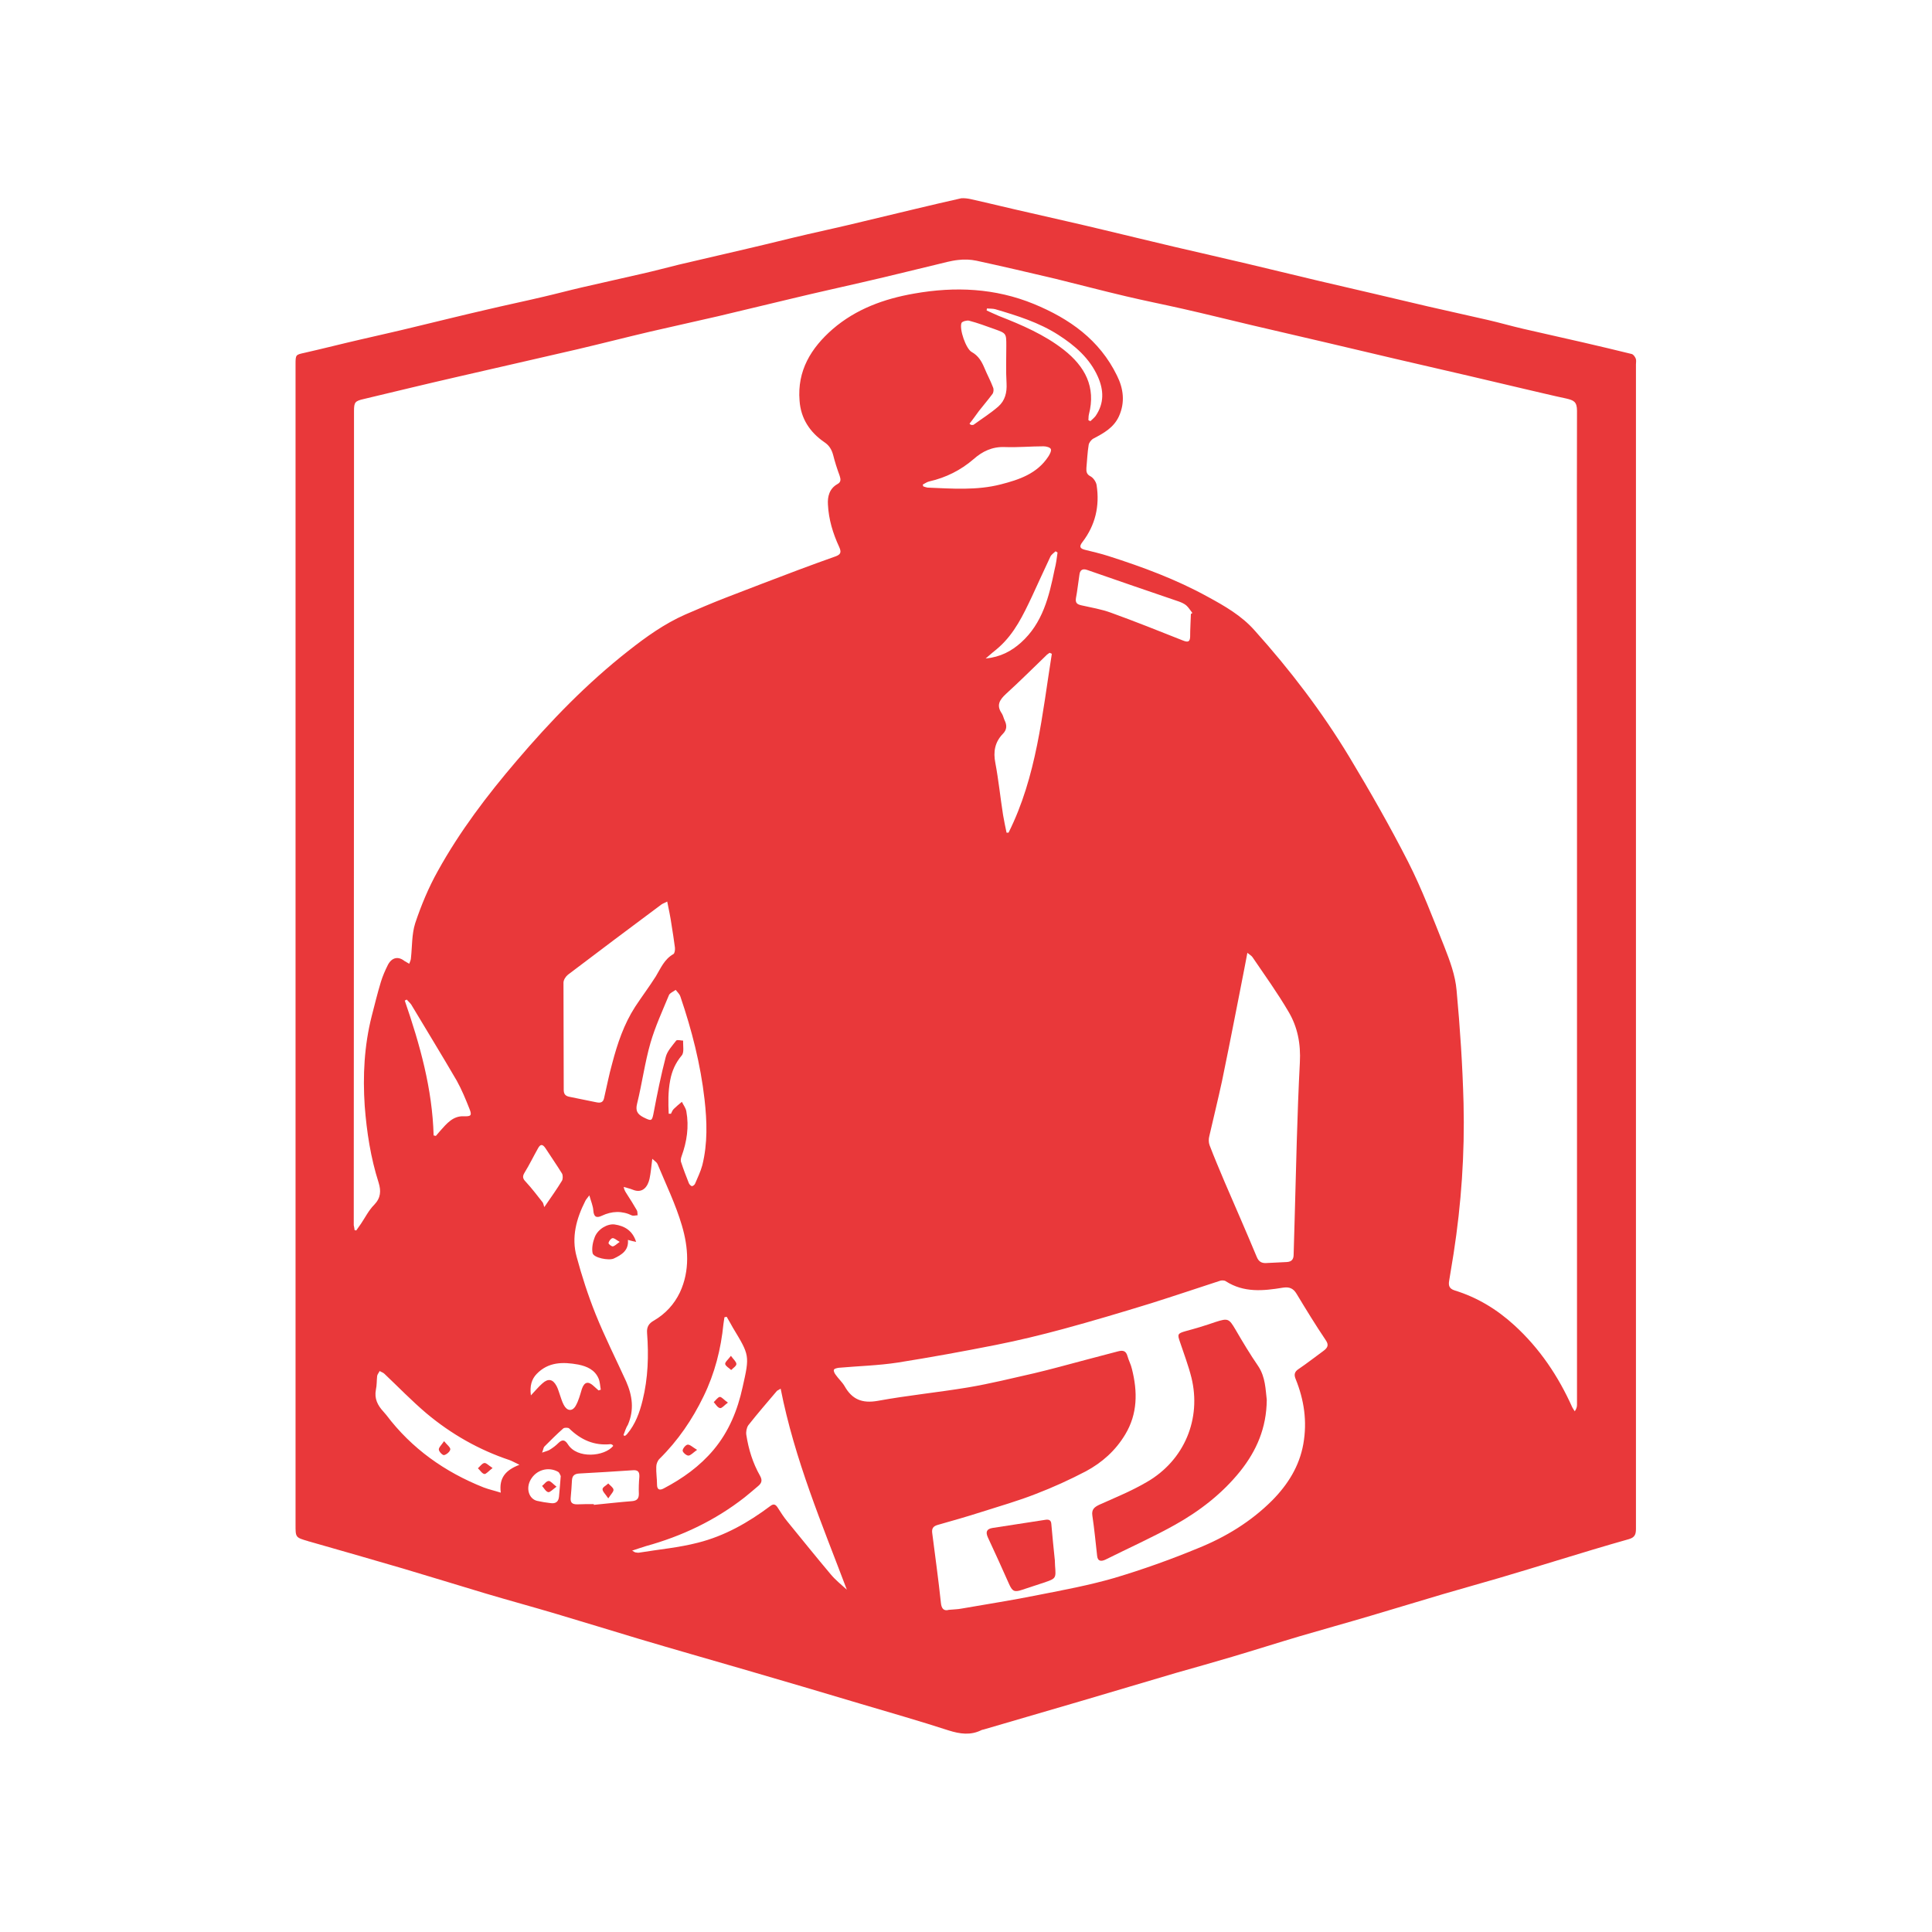 <?xml version="1.0" encoding="utf-8"?>
<!-- Generator: Adobe Illustrator 26.3.1, SVG Export Plug-In . SVG Version: 6.00 Build 0)  -->
<svg version="1.1" id="Layer_1" xmlns="http://www.w3.org/2000/svg" xmlns:xlink="http://www.w3.org/1999/xlink" x="0px" y="0px"
	 viewBox="0 0 77.66 77.66" style="enable-background:new 0 0 77.66 77.66;" xml:space="preserve">
<style type="text/css">
	.st0{clip-path:url(#SVGID_00000092416802426272529670000007230249768218630583_);}
	.st1{fill:#FFFFFF;}
	.st2{clip-path:url(#SVGID_00000004505242100153777770000016184523960083934608_);}
	.st3{clip-path:url(#SVGID_00000114052141609635333220000004640949795258115233_);}
	.st4{opacity:0.83;fill:url(#SVGID_00000116943182402438922960000011470535895413489313_);}
	.st5{clip-path:url(#SVGID_00000049189750647074628130000016549916043427730820_);}
	.st6{clip-path:url(#SVGID_00000157993035917327531330000010363910376222831255_);}
	.st7{opacity:0.1;}
	.st8{fill:none;}
	.st9{fill:#C1C8E1;}
	.st10{fill:#E3E2E2;}
	.st11{fill:#055D91;}
	.st12{fill:#183A65;}
	.st13{clip-path:url(#SVGID_00000031929645588435347560000014364842152999093386_);}
	.st14{fill-rule:evenodd;clip-rule:evenodd;}
	.st15{fill-rule:evenodd;clip-rule:evenodd;fill:#E93638;}
	.st16{fill:#E93839;}
	.st17{clip-path:url(#SVGID_00000058565750558894479260000003446043929018090414_);}
	.st18{fill-rule:evenodd;clip-rule:evenodd;fill:#E93839;}
	.st19{fill:url(#SVGID_00000065042190173270122260000009585638362042717596_);}
	.st20{fill:url(#SVGID_00000095303041259299732840000001800451358332094375_);}
	.st21{opacity:0.2;clip-path:url(#SVGID_00000121244430161323071320000015503193548906518193_);}
	.st22{fill-rule:evenodd;clip-rule:evenodd;fill:#FFFFFF;}
	.st23{opacity:0.2;clip-path:url(#SVGID_00000077303067558967322690000014250660500118945160_);}
	.st24{clip-path:url(#SVGID_00000077326416265541108610000018286385115520248227_);}
	.st25{fill:url(#SVGID_00000127726312124703413530000011856208097255848111_);}
	.st26{fill:url(#SVGID_00000052809743420087795090000012084960565118530481_);}
	.st27{fill:url(#SVGID_00000151532418366399947600000001411382619769425063_);}
	.st28{fill:url(#SVGID_00000134214710804681810360000011560401071466832288_);}
	.st29{clip-path:url(#SVGID_00000085216136410614242880000013274652141701623979_);}
	.st30{clip-path:url(#SVGID_00000068655445762349907170000014417830301954952369_);}
	.st31{fill-rule:evenodd;clip-rule:evenodd;fill:#E9383A;}
	.st32{fill:#E9383A;}
	.st33{clip-path:url(#SVGID_00000031195453206439091490000012795560518320050562_);}
	.st34{clip-path:url(#SVGID_00000123411231975460760050000014677159989329126290_);}
	.st35{fill:url(#SVGID_00000020388084363685587450000012090131157400813230_);}
	.st36{fill:url(#SVGID_00000042734889568558424630000009136346419165614994_);}
	.st37{fill:url(#SVGID_00000111185163208555998610000005831581630181641867_);}
	.st38{fill:url(#SVGID_00000074415776597669971610000009645290449283527841_);}
	.st39{fill:none;stroke:#D1232D;stroke-width:3;stroke-miterlimit:10;}
	.st40{fill:#AD2E3F;}
	.st41{fill:#D51419;}
</style>
<g id="JU74CO.tif_00000181802127353187473580000009547077550691805840_">
	<g>
		<path class="st32" d="M65.76,38.03c0,5.17,0,10.34,0,15.51c0,2.64,0,5.27,0,7.91c0,0.22-0.04,0.35-0.29,0.42
			c-0.96,0.27-1.91,0.56-2.86,0.85c-0.78,0.24-1.57,0.48-2.35,0.71c-0.75,0.22-1.51,0.43-2.26,0.65c-0.97,0.29-1.94,0.58-2.91,0.87
			c-0.94,0.28-1.89,0.54-2.84,0.82c-0.91,0.27-1.82,0.56-2.73,0.83c-0.74,0.22-1.49,0.43-2.23,0.64c-1.28,0.38-2.56,0.76-3.85,1.14
			c-1.3,0.38-2.6,0.76-3.9,1.14c-0.03,0.01-0.07,0.01-0.1,0.03c-0.43,0.21-0.85,0.15-1.3,0.01c-1.17-0.38-2.36-0.72-3.54-1.07
			c-1.53-0.46-3.07-0.91-4.61-1.36c-1.44-0.42-2.89-0.83-4.33-1.26c-1.1-0.33-2.2-0.67-3.31-1c-0.94-0.28-1.9-0.54-2.84-0.82
			c-1.1-0.33-2.2-0.67-3.31-1c-1.26-0.37-2.52-0.73-3.78-1.09c-0.01,0-0.02,0-0.03-0.01c-0.52-0.15-0.51-0.15-0.51-0.68
			c0-4.89,0-9.77,0-14.66c0-7.16,0-14.32,0-21.49c0-3.49,0-6.99,0-10.48c0-0.39,0.01-0.38,0.37-0.46c0.75-0.17,1.49-0.36,2.23-0.53
			c0.73-0.17,1.46-0.33,2.19-0.51c0.96-0.23,1.92-0.47,2.88-0.69c0.76-0.18,1.53-0.34,2.29-0.52c0.52-0.12,1.04-0.26,1.56-0.38
			c0.81-0.19,1.61-0.36,2.42-0.55c0.49-0.11,0.97-0.24,1.46-0.36c0.94-0.22,1.89-0.44,2.83-0.66c0.78-0.18,1.56-0.38,2.34-0.56
			c0.74-0.17,1.48-0.33,2.21-0.51c0.71-0.17,1.42-0.34,2.13-0.51c0.62-0.15,1.23-0.29,1.85-0.43C38.77,7.96,38.9,7.98,39,8
			c0.81,0.18,1.61,0.38,2.42,0.56c0.99,0.23,1.99,0.45,2.98,0.69c0.93,0.22,1.86,0.45,2.8,0.67c0.98,0.23,1.96,0.45,2.93,0.68
			c0.96,0.23,1.92,0.46,2.88,0.69c0.73,0.17,1.46,0.34,2.19,0.51c0.74,0.17,1.47,0.35,2.21,0.52c0.8,0.18,1.6,0.36,2.39,0.54
			c0.48,0.11,0.96,0.25,1.44,0.36c0.81,0.19,1.61,0.36,2.42,0.55c0.64,0.15,1.29,0.3,1.93,0.46c0.07,0.02,0.13,0.11,0.16,0.18
			c0.03,0.07,0.01,0.16,0.01,0.24c0,5.74,0,11.49,0,17.23C65.76,33.92,65.76,35.98,65.76,38.03C65.76,38.03,65.76,38.03,65.76,38.03
			z M14.25,49.44c0.02,0.01,0.05,0.02,0.07,0.02c0.06-0.09,0.13-0.18,0.19-0.27c0.17-0.25,0.31-0.54,0.53-0.76
			c0.27-0.28,0.28-0.56,0.18-0.89c-0.32-1-0.48-2.04-0.56-3.09c-0.08-1.21-0.02-2.41,0.28-3.6c0.12-0.46,0.23-0.92,0.37-1.38
			c0.07-0.23,0.17-0.46,0.28-0.68c0.16-0.31,0.42-0.36,0.67-0.16c0.06,0.04,0.13,0.07,0.19,0.11c0.03-0.08,0.07-0.16,0.07-0.24
			c0.05-0.46,0.03-0.95,0.17-1.39c0.24-0.72,0.54-1.44,0.91-2.1c0.88-1.59,1.98-3.04,3.16-4.42c1.37-1.61,2.83-3.12,4.5-4.43
			c0.71-0.56,1.45-1.09,2.29-1.46c0.53-0.23,1.07-0.46,1.61-0.67c0.98-0.38,1.95-0.75,2.93-1.12c0.5-0.19,1.01-0.37,1.51-0.55
			c0.21-0.08,0.22-0.18,0.13-0.38c-0.25-0.54-0.42-1.1-0.45-1.7c-0.02-0.32,0.06-0.64,0.38-0.82c0.15-0.08,0.14-0.19,0.09-0.34
			c-0.1-0.27-0.19-0.55-0.26-0.83c-0.06-0.22-0.16-0.39-0.36-0.52c-0.58-0.4-0.94-0.95-0.99-1.66c-0.1-1.21,0.46-2.12,1.33-2.88
			c0.94-0.81,2.07-1.22,3.28-1.43c1.64-0.29,3.25-0.22,4.81,0.42c1.43,0.59,2.64,1.44,3.34,2.88c0.26,0.52,0.33,1.07,0.08,1.63
			c-0.21,0.46-0.61,0.68-1.03,0.9c-0.09,0.05-0.18,0.17-0.19,0.26c-0.05,0.3-0.06,0.61-0.09,0.92c-0.01,0.15,0.01,0.26,0.17,0.34
			c0.11,0.06,0.22,0.22,0.24,0.35c0.13,0.84-0.05,1.61-0.57,2.29c-0.14,0.18-0.1,0.26,0.1,0.31c0.32,0.08,0.63,0.15,0.94,0.25
			c1.38,0.44,2.73,0.94,4,1.64c0.68,0.37,1.36,0.76,1.88,1.35c1.42,1.58,2.71,3.27,3.81,5.09c0.83,1.38,1.63,2.78,2.36,4.21
			c0.56,1.1,1,2.27,1.46,3.42c0.22,0.56,0.44,1.15,0.49,1.75c0.14,1.51,0.24,3.02,0.28,4.54c0.05,2.02-0.09,4.04-0.4,6.04
			c-0.06,0.37-0.12,0.73-0.18,1.1c-0.03,0.18,0,0.31,0.22,0.38c0.91,0.28,1.7,0.76,2.4,1.4c1.02,0.93,1.77,2.05,2.33,3.3
			c0.03,0.06,0.07,0.11,0.1,0.16c0.07-0.1,0.09-0.18,0.09-0.26c0-1.8,0-3.6,0-5.4c0-4.42,0-8.84,0-13.26c0-2.74,0-5.49,0-8.23
			c0-4.36-0.01-8.72,0-13.07c0-0.37-0.14-0.42-0.43-0.49c-0.57-0.12-1.13-0.26-1.7-0.39c-0.74-0.17-1.47-0.35-2.21-0.52
			c-0.99-0.23-1.99-0.46-2.98-0.69c-0.93-0.22-1.87-0.44-2.8-0.66c-0.99-0.23-1.97-0.46-2.96-0.69c-0.93-0.22-1.85-0.45-2.78-0.66
			c-0.75-0.17-1.51-0.32-2.27-0.5c-0.94-0.22-1.88-0.47-2.82-0.7c-1.06-0.25-2.13-0.5-3.19-0.73c-0.24-0.05-0.49-0.06-0.73-0.03
			c-0.3,0.03-0.6,0.12-0.9,0.19c-1,0.24-2,0.49-3.01,0.72c-0.91,0.21-1.82,0.41-2.73,0.63c-1,0.24-2,0.48-3.01,0.72
			c-0.91,0.21-1.82,0.41-2.73,0.62c-0.98,0.23-1.95,0.48-2.93,0.71c-1.59,0.37-3.19,0.73-4.79,1.1c-1.27,0.29-2.54,0.6-3.8,0.9
			c-0.35,0.08-0.39,0.13-0.39,0.48c0,2.88,0,5.77,0,8.65c0,8.03-0.01,16.05-0.01,24.08C14.23,49.31,14.25,49.38,14.25,49.44z
			 M38.14,64.71c0.21-0.02,0.36-0.02,0.51-0.05c1.03-0.18,2.07-0.34,3.1-0.55c1.02-0.2,2.04-0.39,3.04-0.68
			c1.14-0.34,2.26-0.74,3.35-1.19c1.12-0.45,2.14-1.07,3-1.93c0.63-0.64,1.09-1.37,1.25-2.27c0.16-0.91,0.03-1.77-0.31-2.61
			c-0.07-0.17-0.05-0.29,0.12-0.4c0.34-0.23,0.67-0.49,1-0.73c0.16-0.12,0.23-0.23,0.09-0.43c-0.41-0.61-0.79-1.23-1.17-1.86
			c-0.13-0.22-0.29-0.29-0.55-0.25c-0.79,0.13-1.57,0.21-2.3-0.26c-0.06-0.04-0.18-0.04-0.25-0.01c-0.92,0.3-1.84,0.61-2.76,0.9
			c-1.17,0.36-2.34,0.71-3.52,1.03c-0.89,0.24-1.79,0.46-2.7,0.64c-1.31,0.26-2.63,0.5-3.95,0.71c-0.78,0.12-1.58,0.14-2.37,0.21
			c-0.07,0.01-0.18,0.03-0.2,0.08c-0.02,0.05,0.03,0.15,0.07,0.2c0.11,0.16,0.26,0.29,0.36,0.46c0.3,0.53,0.7,0.7,1.33,0.59
			c1.2-0.22,2.43-0.34,3.63-0.54c0.89-0.15,1.78-0.37,2.66-0.57c0.68-0.16,1.36-0.35,2.04-0.53c0.44-0.12,0.89-0.23,1.33-0.35
			c0.19-0.05,0.32-0.03,0.38,0.19c0.05,0.18,0.14,0.34,0.18,0.52c0.23,0.91,0.23,1.8-0.27,2.63c-0.39,0.65-0.93,1.13-1.58,1.48
			c-0.65,0.34-1.33,0.65-2.01,0.91c-0.71,0.28-1.45,0.49-2.17,0.72c-0.59,0.19-1.19,0.36-1.79,0.53c-0.16,0.05-0.23,0.13-0.21,0.31
			c0.12,0.94,0.25,1.87,0.35,2.81C37.84,64.66,37.94,64.77,38.14,64.71z M50.14,38.3c-0.05,0.25-0.08,0.44-0.12,0.63
			c-0.13,0.65-0.25,1.3-0.38,1.94c-0.17,0.86-0.34,1.73-0.52,2.59c-0.16,0.74-0.34,1.47-0.51,2.21c-0.03,0.12-0.03,0.25,0.01,0.36
			c0.19,0.5,0.4,0.99,0.61,1.49c0.43,1,0.87,2,1.29,3.01c0.08,0.19,0.2,0.25,0.38,0.24c0.27-0.01,0.55-0.03,0.82-0.04
			c0.2-0.01,0.28-0.11,0.28-0.3c0.01-0.47,0.03-0.93,0.04-1.4c0.06-2.11,0.1-4.21,0.21-6.32c0.04-0.75-0.09-1.43-0.46-2.05
			c-0.44-0.75-0.95-1.46-1.44-2.18C50.31,38.42,50.24,38.38,50.14,38.3z M25.06,57.69c0.02,0.01,0.04,0.02,0.06,0.03
			c0.03-0.03,0.07-0.05,0.09-0.08c0.33-0.39,0.5-0.86,0.62-1.35c0.22-0.89,0.25-1.8,0.18-2.71c-0.02-0.25,0.08-0.39,0.28-0.5
			c0.46-0.27,0.81-0.65,1.04-1.13c0.41-0.88,0.34-1.81,0.08-2.69c-0.25-0.85-0.64-1.65-0.98-2.47c-0.03-0.07-0.11-0.12-0.21-0.21
			c-0.04,0.32-0.06,0.56-0.11,0.8c-0.07,0.32-0.28,0.61-0.68,0.44c-0.12-0.05-0.24-0.07-0.36-0.11c0.02,0.13,0.08,0.21,0.13,0.29
			c0.14,0.21,0.27,0.43,0.4,0.65c0.03,0.05,0.02,0.13,0.03,0.2c-0.07,0-0.16,0.03-0.22,0.01c-0.41-0.2-0.82-0.18-1.22,0.01
			c-0.21,0.1-0.32,0.05-0.34-0.21c-0.01-0.18-0.09-0.36-0.16-0.61c-0.09,0.12-0.13,0.16-0.16,0.22c-0.36,0.71-0.57,1.46-0.35,2.25
			c0.21,0.78,0.46,1.55,0.76,2.3c0.37,0.92,0.82,1.81,1.23,2.71c0.25,0.57,0.33,1.14,0.07,1.74C25.16,57.39,25.12,57.54,25.06,57.69
			z M26.82,36.24c-0.11,0.06-0.19,0.08-0.25,0.13c-1.25,0.93-2.5,1.87-3.74,2.81c-0.09,0.07-0.18,0.21-0.18,0.32
			c0,1.44,0.01,2.88,0.01,4.31c0,0.17,0.07,0.25,0.24,0.28c0.36,0.07,0.72,0.15,1.08,0.22c0.15,0.03,0.26,0.01,0.3-0.16
			c0.11-0.47,0.2-0.95,0.33-1.41c0.21-0.8,0.47-1.57,0.92-2.27c0.27-0.41,0.57-0.81,0.83-1.22c0.2-0.33,0.34-0.69,0.71-0.9
			c0.05-0.03,0.07-0.17,0.06-0.26c-0.04-0.31-0.09-0.63-0.14-0.94C26.95,36.87,26.89,36.58,26.82,36.24z M31.38,55.82
			c-0.09,0.06-0.13,0.07-0.15,0.09c-0.39,0.46-0.78,0.91-1.15,1.38c-0.07,0.1-0.1,0.27-0.08,0.39c0.09,0.58,0.26,1.13,0.55,1.64
			c0.1,0.18,0.07,0.29-0.07,0.41c-0.18,0.15-0.36,0.31-0.55,0.46c-1.19,0.93-2.52,1.56-3.97,1.96c-0.17,0.05-0.33,0.11-0.55,0.18
			c0.09,0.05,0.11,0.07,0.13,0.07c0.05,0.01,0.11,0.02,0.16,0.01c0.79-0.13,1.59-0.2,2.36-0.4c1.07-0.27,2.02-0.81,2.9-1.47
			c0.13-0.1,0.21-0.08,0.3,0.06c0.12,0.19,0.25,0.39,0.39,0.56c0.58,0.71,1.15,1.42,1.74,2.12c0.19,0.23,0.43,0.42,0.65,0.62
			C33.05,61.28,31.94,58.67,31.38,55.82z M26.88,44.77c0.03,0,0.06,0,0.09,0c0.04-0.07,0.06-0.15,0.12-0.2
			c0.1-0.1,0.21-0.19,0.32-0.28c0.06,0.13,0.16,0.25,0.18,0.39c0.11,0.61,0.02,1.21-0.19,1.79c-0.03,0.08-0.05,0.18-0.02,0.25
			c0.09,0.28,0.2,0.56,0.31,0.84c0.02,0.05,0.08,0.11,0.12,0.12c0.04,0,0.11-0.05,0.13-0.1c0.1-0.24,0.22-0.48,0.29-0.74
			c0.22-0.88,0.19-1.77,0.09-2.65c-0.16-1.41-0.51-2.78-0.97-4.13c-0.03-0.1-0.12-0.18-0.19-0.27c-0.09,0.07-0.23,0.12-0.27,0.21
			c-0.26,0.63-0.55,1.26-0.74,1.91c-0.23,0.8-0.34,1.64-0.54,2.45c-0.07,0.28,0,0.42,0.25,0.55c0.34,0.17,0.35,0.16,0.42-0.21
			c0.14-0.74,0.29-1.48,0.48-2.21c0.06-0.24,0.26-0.45,0.42-0.66c0.04-0.05,0.19,0,0.28,0c-0.01,0.21,0.05,0.48-0.06,0.6
			c-0.25,0.3-0.39,0.62-0.46,0.99C26.85,43.89,26.86,44.33,26.88,44.77z M29.21,52.93c-0.03,0.01-0.06,0.01-0.09,0.02
			c-0.01,0.09-0.03,0.18-0.04,0.27c-0.1,1.01-0.35,1.99-0.8,2.91c-0.45,0.93-1.03,1.78-1.77,2.51c-0.08,0.08-0.13,0.21-0.13,0.32
			c-0.01,0.24,0.03,0.47,0.03,0.71c0,0.21,0.1,0.25,0.27,0.16c0.76-0.4,1.45-0.89,2.01-1.56c0.61-0.73,0.96-1.59,1.16-2.51
			c0.29-1.28,0.28-1.28-0.39-2.39C29.38,53.23,29.3,53.08,29.21,52.93z M42.28,26.28c-0.03-0.01-0.06-0.03-0.09-0.04
			c-0.05,0.04-0.11,0.07-0.15,0.12c-0.53,0.51-1.06,1.04-1.6,1.53c-0.26,0.24-0.4,0.46-0.17,0.79c0.05,0.08,0.07,0.18,0.11,0.27
			c0.1,0.2,0.1,0.38-0.07,0.55c-0.32,0.33-0.39,0.72-0.3,1.17c0.13,0.69,0.2,1.39,0.31,2.09c0.04,0.24,0.09,0.47,0.14,0.71
			c0.03,0,0.05,0,0.08,0C41.67,31.21,41.89,28.73,42.28,26.28z M20.88,58.88c-0.19-0.09-0.29-0.15-0.4-0.19
			c-1.23-0.41-2.35-1.05-3.34-1.88c-0.59-0.5-1.13-1.06-1.69-1.59c-0.05-0.05-0.13-0.07-0.19-0.11c-0.03,0.07-0.09,0.13-0.1,0.2
			c-0.02,0.18-0.01,0.37-0.05,0.55c-0.07,0.36,0.07,0.63,0.3,0.88c0.04,0.05,0.08,0.09,0.12,0.14c1.02,1.35,2.35,2.29,3.91,2.91
			c0.21,0.08,0.44,0.13,0.69,0.21C20.05,59.4,20.33,59.09,20.88,58.88z M47.87,24.68c0.02-0.01,0.04-0.03,0.06-0.04
			c-0.08-0.1-0.15-0.22-0.24-0.3c-0.08-0.07-0.19-0.12-0.3-0.16c-1.23-0.42-2.46-0.84-3.69-1.27c-0.2-0.07-0.29,0.02-0.31,0.19
			c-0.05,0.31-0.08,0.63-0.14,0.94c-0.03,0.19,0.04,0.25,0.21,0.29c0.4,0.09,0.82,0.16,1.2,0.3c0.97,0.35,1.94,0.74,2.9,1.12
			c0.18,0.07,0.27,0.06,0.28-0.15C47.84,25.29,47.86,24.99,47.87,24.68z M37.09,19.48c0.01,0.02,0.02,0.05,0.02,0.07
			c0.06,0.02,0.11,0.04,0.17,0.05c0.99,0.04,1.98,0.12,2.95-0.13c0.74-0.19,1.46-0.43,1.91-1.12c0.06-0.09,0.13-0.23,0.1-0.3
			c-0.03-0.07-0.19-0.11-0.29-0.11c-0.52,0-1.04,0.05-1.56,0.03c-0.5-0.02-0.9,0.17-1.26,0.49c-0.51,0.44-1.11,0.74-1.77,0.89
			C37.26,19.37,37.17,19.44,37.09,19.48z M17.43,45.64c0.03,0.01,0.06,0.01,0.09,0.02c0.06-0.07,0.12-0.14,0.18-0.21
			c0.26-0.29,0.51-0.6,0.95-0.58c0.28,0.01,0.33-0.03,0.22-0.3c-0.15-0.38-0.31-0.77-0.51-1.13c-0.6-1.03-1.22-2.04-1.83-3.06
			c-0.05-0.07-0.12-0.13-0.18-0.2c-0.03,0.01-0.05,0.03-0.08,0.04C16.88,41.99,17.38,43.77,17.43,45.64z M38.97,17.03
			c0.04,0.03,0.05,0.05,0.07,0.05c0.03,0,0.08,0.01,0.1-0.01c0.33-0.24,0.68-0.46,0.99-0.73c0.27-0.24,0.35-0.56,0.33-0.93
			c-0.03-0.5-0.01-1-0.01-1.51c0-0.5,0-0.5-0.47-0.67c-0.34-0.12-0.68-0.25-1.03-0.34c-0.09-0.02-0.27,0.03-0.3,0.09
			c-0.1,0.24,0.18,1.05,0.41,1.17c0.27,0.15,0.4,0.38,0.51,0.64c0.11,0.27,0.25,0.52,0.35,0.79c0.03,0.07,0.02,0.2-0.03,0.26
			c-0.17,0.23-0.36,0.45-0.54,0.68C39.23,16.68,39.11,16.86,38.97,17.03z M23.87,60.46c0,0.01,0,0.02,0,0.03
			c0.52-0.05,1.03-0.11,1.55-0.15c0.19-0.02,0.26-0.11,0.26-0.29c-0.01-0.23,0-0.46,0.02-0.69c0.01-0.21-0.07-0.28-0.28-0.26
			c-0.71,0.05-1.42,0.09-2.13,0.13c-0.2,0.01-0.29,0.09-0.3,0.28c-0.01,0.23-0.03,0.46-0.05,0.69c-0.02,0.2,0.06,0.27,0.26,0.27
			C23.41,60.46,23.64,60.46,23.87,60.46z M21.34,56.09c0.19-0.2,0.31-0.35,0.46-0.48c0.23-0.21,0.42-0.18,0.57,0.1
			c0.06,0.11,0.09,0.23,0.13,0.34c0.05,0.14,0.09,0.29,0.16,0.42c0.13,0.25,0.34,0.28,0.48,0.04c0.12-0.21,0.18-0.45,0.25-0.68
			c0.1-0.29,0.26-0.32,0.48-0.11c0.06,0.06,0.13,0.11,0.19,0.17c0.03-0.01,0.06-0.02,0.09-0.03c-0.03-0.15-0.03-0.31-0.09-0.45
			c-0.15-0.35-0.47-0.49-0.82-0.56c-0.61-0.11-1.2-0.11-1.67,0.38C21.37,55.44,21.29,55.71,21.34,56.09z M42.51,22.21
			c-0.03-0.02-0.05-0.03-0.08-0.05c-0.07,0.07-0.17,0.13-0.21,0.22c-0.25,0.53-0.49,1.06-0.74,1.6c-0.35,0.74-0.7,1.48-1.33,2.04
			c-0.08,0.07-0.16,0.14-0.24,0.2c-0.08,0.07-0.16,0.14-0.29,0.25c0.6-0.06,1.04-0.3,1.42-0.64c0.87-0.78,1.13-1.85,1.35-2.93
			C42.45,22.67,42.48,22.44,42.51,22.21z M43.75,16.89c0.03,0.01,0.05,0.03,0.08,0.04c0.07-0.07,0.15-0.13,0.21-0.21
			c0.35-0.51,0.33-1.04,0.09-1.58c-0.33-0.74-0.92-1.25-1.59-1.68c-0.78-0.5-1.65-0.77-2.53-1.03c-0.11-0.03-0.23-0.02-0.34-0.03
			c0,0.03-0.01,0.05-0.01,0.08c0.16,0.07,0.32,0.15,0.49,0.22c0.92,0.36,1.83,0.75,2.61,1.36c0.85,0.67,1.3,1.49,1.01,2.6
			C43.75,16.74,43.76,16.81,43.75,16.89z M21.88,48.52c0.29-0.42,0.51-0.73,0.71-1.06c0.04-0.07,0.04-0.22,0-0.29
			c-0.21-0.34-0.44-0.67-0.66-1.01c-0.12-0.18-0.21-0.18-0.31,0.01c-0.18,0.32-0.34,0.65-0.53,0.96c-0.1,0.16-0.08,0.25,0.05,0.38
			c0.24,0.26,0.46,0.55,0.68,0.83C21.85,48.4,21.86,48.48,21.88,48.52z M21.79,58.39c0.14-0.05,0.23-0.07,0.3-0.11
			c0.13-0.08,0.25-0.17,0.35-0.27c0.16-0.16,0.27-0.14,0.39,0.05c0.37,0.59,1.47,0.49,1.82,0.06c-0.01-0.01-0.02-0.03-0.03-0.04
			c-0.02-0.01-0.05-0.03-0.07-0.03c-0.66,0.07-1.2-0.17-1.67-0.63c-0.04-0.04-0.2-0.04-0.24,0c-0.26,0.23-0.51,0.48-0.76,0.73
			C21.84,58.2,21.84,58.27,21.79,58.39z M22.54,59.33c-0.02-0.02-0.04-0.13-0.11-0.17c-0.4-0.22-0.88-0.07-1.1,0.32
			c-0.2,0.35-0.07,0.77,0.26,0.85c0.18,0.04,0.36,0.07,0.54,0.09c0.2,0.03,0.32-0.05,0.34-0.26C22.49,59.9,22.52,59.65,22.54,59.33z
			"/>
		<path class="st32" d="M50.92,56.27c-0.01,1.13-0.41,2.04-1.06,2.86c-0.73,0.91-1.65,1.62-2.66,2.18c-0.9,0.5-1.84,0.92-2.76,1.38
			c-0.17,0.08-0.32,0.08-0.34-0.16c-0.06-0.53-0.11-1.07-0.19-1.6c-0.04-0.26,0.08-0.35,0.29-0.45c0.65-0.29,1.31-0.56,1.92-0.92
			c1.49-0.87,2.18-2.53,1.77-4.19c-0.12-0.48-0.3-0.95-0.46-1.43c-0.11-0.31-0.09-0.34,0.22-0.43c0.41-0.11,0.81-0.23,1.21-0.37
			c0.5-0.16,0.54-0.14,0.8,0.3c0.29,0.5,0.59,1,0.92,1.48C50.87,55.36,50.87,55.86,50.92,56.27z"/>
		<path class="st32" d="M42.4,62.7c0,0.08,0.01,0.16,0.01,0.24c0.04,0.51,0.04,0.51-0.46,0.68c-0.29,0.1-0.59,0.19-0.88,0.29
			c-0.3,0.1-0.38,0.05-0.51-0.24c-0.28-0.63-0.56-1.25-0.85-1.87c-0.1-0.22-0.05-0.34,0.18-0.38c0.71-0.11,1.43-0.22,2.14-0.33
			c0.14-0.02,0.22,0.02,0.23,0.17c0.04,0.48,0.09,0.96,0.14,1.45C42.41,62.7,42.41,62.7,42.4,62.7z"/>
		<path class="st32" d="M25.57,49.92c-0.1-0.02-0.19-0.04-0.33-0.08c0.04,0.42-0.25,0.6-0.57,0.75c-0.2,0.09-0.81-0.03-0.85-0.22
			c-0.04-0.2,0.01-0.45,0.09-0.65c0.13-0.32,0.51-0.54,0.8-0.5C25.11,49.28,25.43,49.47,25.57,49.92z M24.91,49.92
			c-0.14-0.08-0.22-0.16-0.29-0.15c-0.06,0.01-0.14,0.11-0.16,0.19c-0.01,0.04,0.11,0.14,0.17,0.14
			C24.71,50.09,24.78,50.01,24.91,49.92z"/>
		<path class="st32" d="M28.02,58.28c-0.17,0.12-0.26,0.23-0.35,0.23c-0.08,0-0.23-0.13-0.23-0.2c0-0.08,0.12-0.23,0.2-0.24
			C27.73,58.06,27.84,58.17,28.02,58.28z"/>
		<path class="st32" d="M29.38,54.5c0.11,0.15,0.22,0.24,0.22,0.33c0,0.08-0.13,0.16-0.21,0.24c-0.08-0.08-0.22-0.15-0.24-0.24
			C29.14,54.75,29.27,54.65,29.38,54.5z"/>
		<path class="st32" d="M29.26,56.38c-0.15,0.11-0.25,0.24-0.32,0.22c-0.1-0.02-0.17-0.15-0.25-0.24c0.08-0.07,0.16-0.2,0.25-0.21
			C29.02,56.16,29.11,56.28,29.26,56.38z"/>
		<path class="st32" d="M17.85,57.93c0.12,0.15,0.26,0.25,0.25,0.33c-0.01,0.09-0.15,0.21-0.25,0.23c-0.06,0.01-0.2-0.13-0.21-0.22
			C17.63,58.19,17.74,58.09,17.85,57.93z"/>
		<path class="st32" d="M19.8,59.01c-0.16,0.12-0.26,0.25-0.33,0.24c-0.1-0.02-0.17-0.15-0.26-0.23c0.08-0.07,0.16-0.19,0.25-0.21
			C19.54,58.79,19.63,58.9,19.8,59.01z"/>
		<path class="st32" d="M24.45,60.23c-0.11-0.17-0.23-0.27-0.23-0.37c0-0.08,0.15-0.15,0.23-0.23c0.07,0.08,0.2,0.16,0.21,0.25
			C24.67,59.96,24.56,60.06,24.45,60.23z"/>
		<path class="st32" d="M22.37,59.76c-0.15,0.11-0.26,0.23-0.33,0.22c-0.1-0.02-0.17-0.16-0.25-0.25c0.09-0.07,0.17-0.2,0.27-0.2
			C22.13,59.53,22.23,59.65,22.37,59.76z"/>
	</g>
</g>
</svg>
